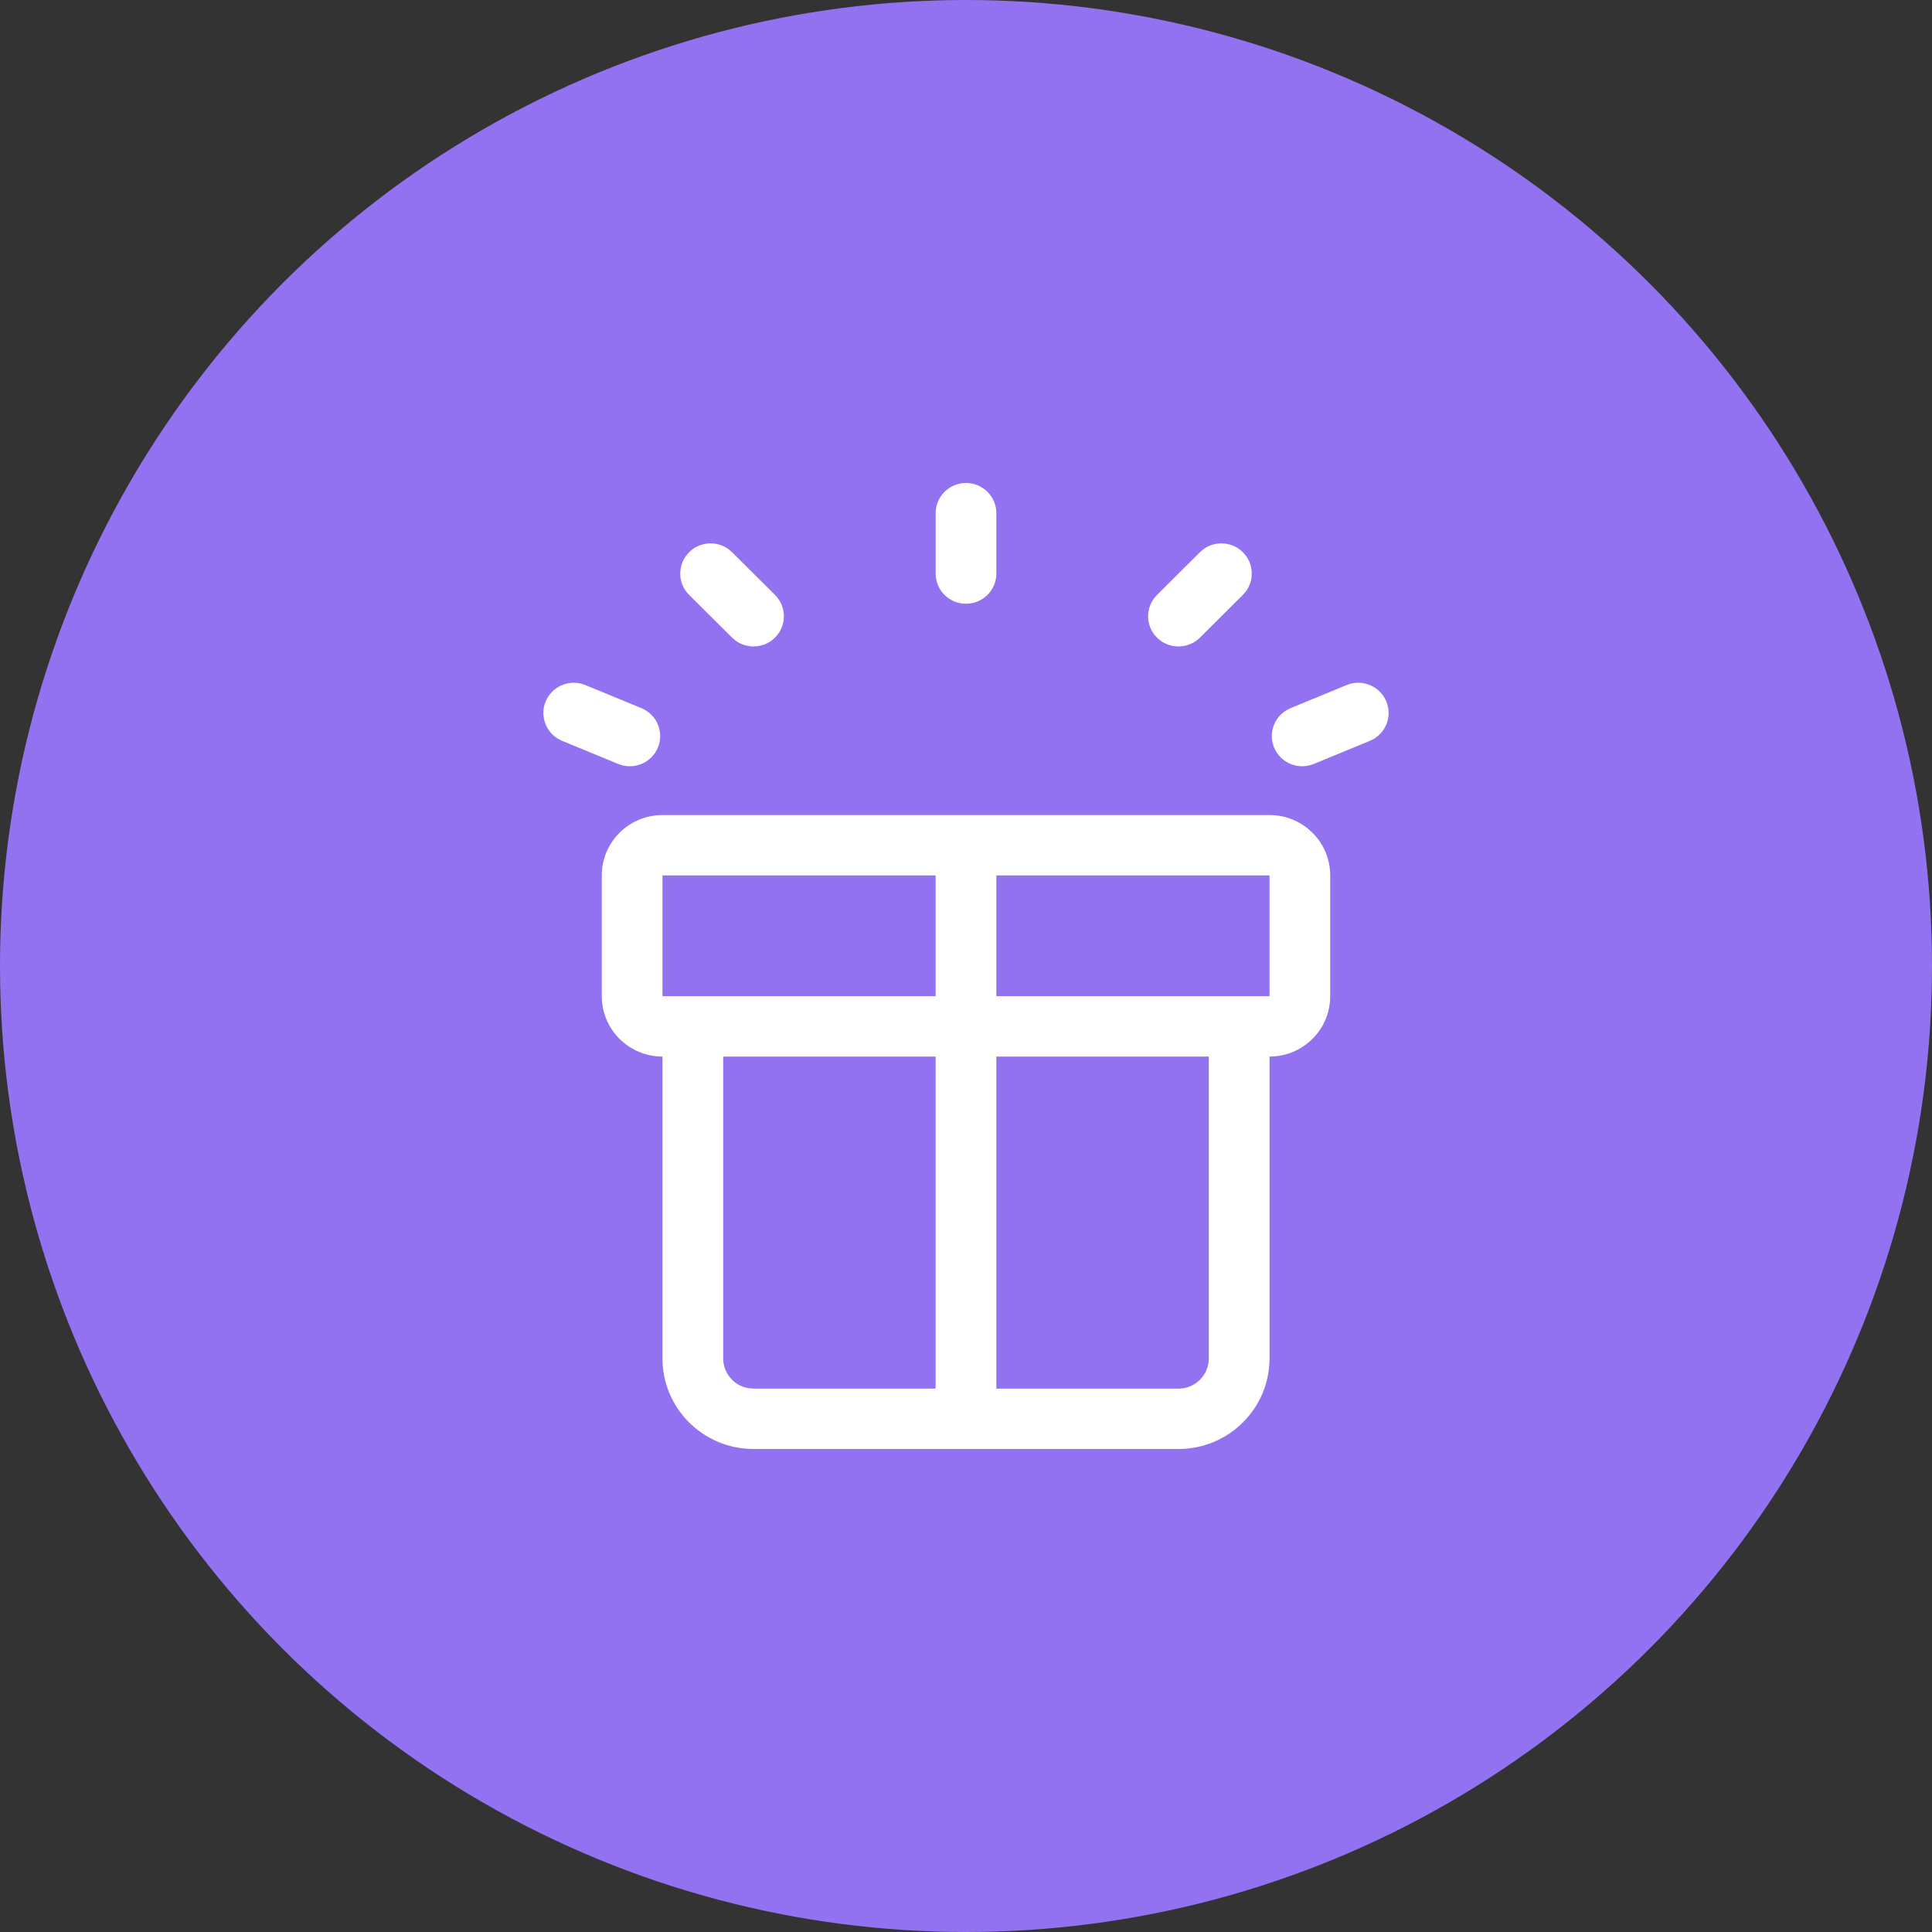 <?xml version="1.0" encoding="UTF-8"?>
<svg width="96px" height="96px" viewBox="0 0 96 96" version="1.1" xmlns="http://www.w3.org/2000/svg" xmlns:xlink="http://www.w3.org/1999/xlink">
    <rect x="0" y="0" width="96" height="96" fill="#333333" stroke="none"/>
    <title>icon-free-trial</title>
    <g id="Page-1" stroke="none" stroke-width="1" fill="none" fill-rule="evenodd">
        <g id="Artboard" transform="translate(-1265, -1747)">
            <g id="icon-free-trial" transform="translate(1265, 1747)">
                <circle id="Oval-Copy-5" fill="#9372F1" cx="48" cy="48" r="48"></circle>
                <path d="M63.082,40.5 C64.747,40.5 66.098,41.843 66.098,43.5 L66.098,43.5 L66.098,49.5 C66.098,51.157 64.747,52.5 63.082,52.5 L63.082,52.5 L63.082,67.5 C63.082,69.985 61.056,72 58.557,72 L58.557,72 L37.443,72 C34.944,72 32.918,69.985 32.918,67.5 L32.918,67.5 L32.918,52.5 C31.253,52.5 29.902,51.157 29.902,49.5 L29.902,49.5 L29.902,43.5 C29.902,41.843 31.253,40.5 32.918,40.5 L32.918,40.5 Z M46.491,52.5 L35.935,52.5 L35.935,67.5 C35.935,68.259 36.502,68.887 37.238,68.986 L37.238,68.986 L37.443,69 L46.491,69 L46.491,52.5 Z M60.065,52.5 L49.508,52.5 L49.508,69 L58.557,69 C59.344,69 59.99,68.401 60.059,67.637 L60.065,67.5 L60.065,52.5 Z M46.491,43.5 L32.918,43.5 L32.918,49.5 L46.491,49.5 L46.491,43.5 Z M63.082,43.5 L49.508,43.5 L49.508,49.5 L63.082,49.5 L63.082,43.5 Z M68.885,34.852 C69.177,35.554 68.894,36.349 68.252,36.721 L68.069,36.812 L65.281,37.96 C64.512,38.277 63.63,37.913 63.311,37.148 C63.019,36.446 63.302,35.651 63.943,35.279 L64.127,35.188 L66.914,34.04 C67.684,33.723 68.566,34.087 68.885,34.852 Z M28.891,33.975 L29.086,34.04 L31.873,35.188 C32.642,35.505 33.008,36.383 32.689,37.148 C32.397,37.85 31.631,38.213 30.913,38.025 L30.719,37.96 L27.931,36.812 C27.162,36.495 26.796,35.617 27.115,34.852 C27.407,34.15 28.173,33.787 28.891,33.975 Z M61.757,27.439 C62.293,27.972 62.341,28.805 61.903,29.392 L61.757,29.561 L59.624,31.683 C59.035,32.268 58.08,32.268 57.491,31.683 C56.955,31.15 56.907,30.317 57.345,29.73 L57.491,29.561 L59.624,27.439 C60.213,26.854 61.168,26.854 61.757,27.439 Z M36.207,27.294 L36.376,27.439 L38.509,29.561 C39.098,30.147 39.098,31.097 38.509,31.683 C37.974,32.215 37.136,32.264 36.546,31.828 L36.376,31.683 L34.243,29.561 C33.654,28.975 33.654,28.025 34.243,27.439 C34.778,26.907 35.616,26.858 36.207,27.294 Z M48,24 C48.764,24 49.395,24.564 49.494,25.296 L49.508,25.5 L49.508,28.5 C49.508,29.328 48.833,30 48,30 C47.236,30 46.605,29.436 46.506,28.704 L46.492,28.5 L46.492,25.5 C46.492,24.672 47.167,24 48,24 Z" id="Combined-Shape" fill="#FFFFFF" fill-rule="nonzero"></path>
            </g>
        </g>
    </g>
</svg>
